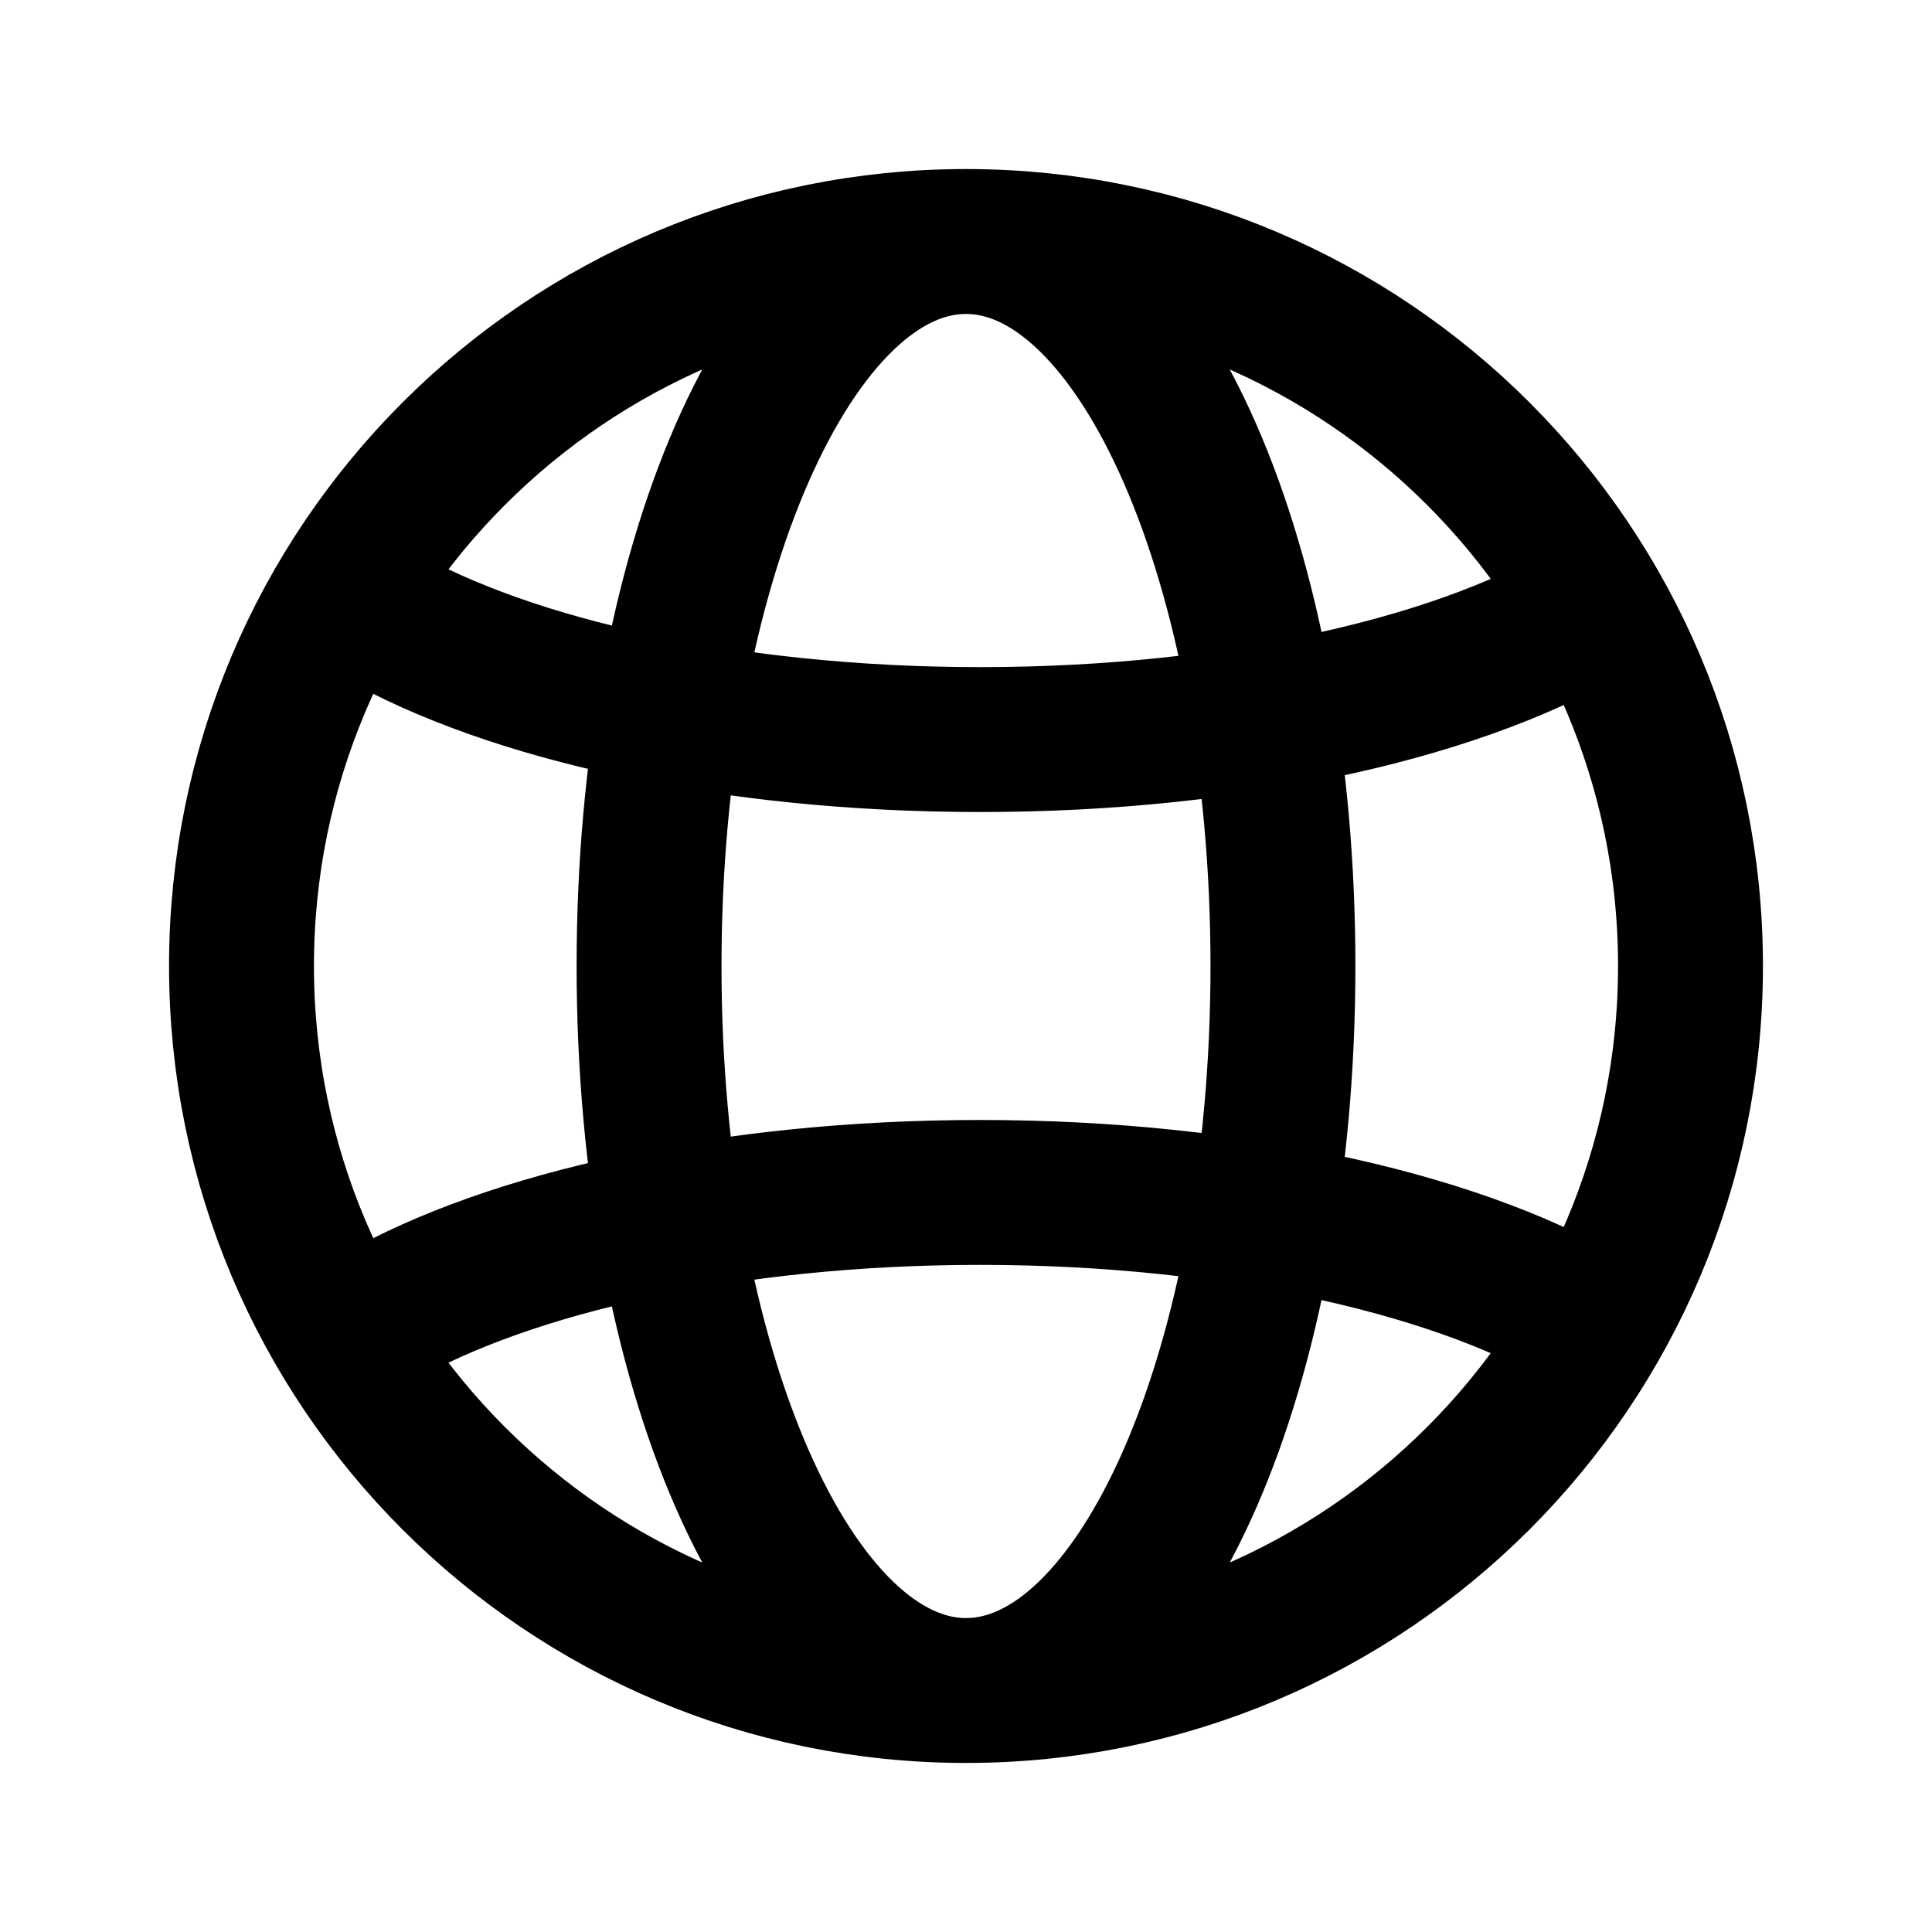 <svg width="20" height="20" viewBox="0 0 20 20" fill="none" xmlns="http://www.w3.org/2000/svg">
<path d="M10 17.5C14.142 17.5 17.5 14.142 17.5 10C17.5 5.858 14.142 2.5 10 2.5M10 17.5C5.858 17.5 2.5 14.142 2.5 10C2.5 5.858 5.858 2.5 10 2.5M10 17.5C8.188 17.5 6.719 14.142 6.719 10C6.719 5.858 8.188 2.5 10 2.5M10 17.5C11.812 17.5 13.281 14.142 13.281 10C13.281 5.858 11.812 2.5 10 2.5M3.906 13.645C5.28 12.858 7.563 12.344 10.147 12.344C12.844 12.344 15.213 12.905 16.562 13.75M3.906 6.355C5.28 7.141 7.563 7.656 10.147 7.656C12.844 7.656 15.213 7.096 16.562 6.25" stroke="currentColor" stroke-width="1.5"/>
</svg>
